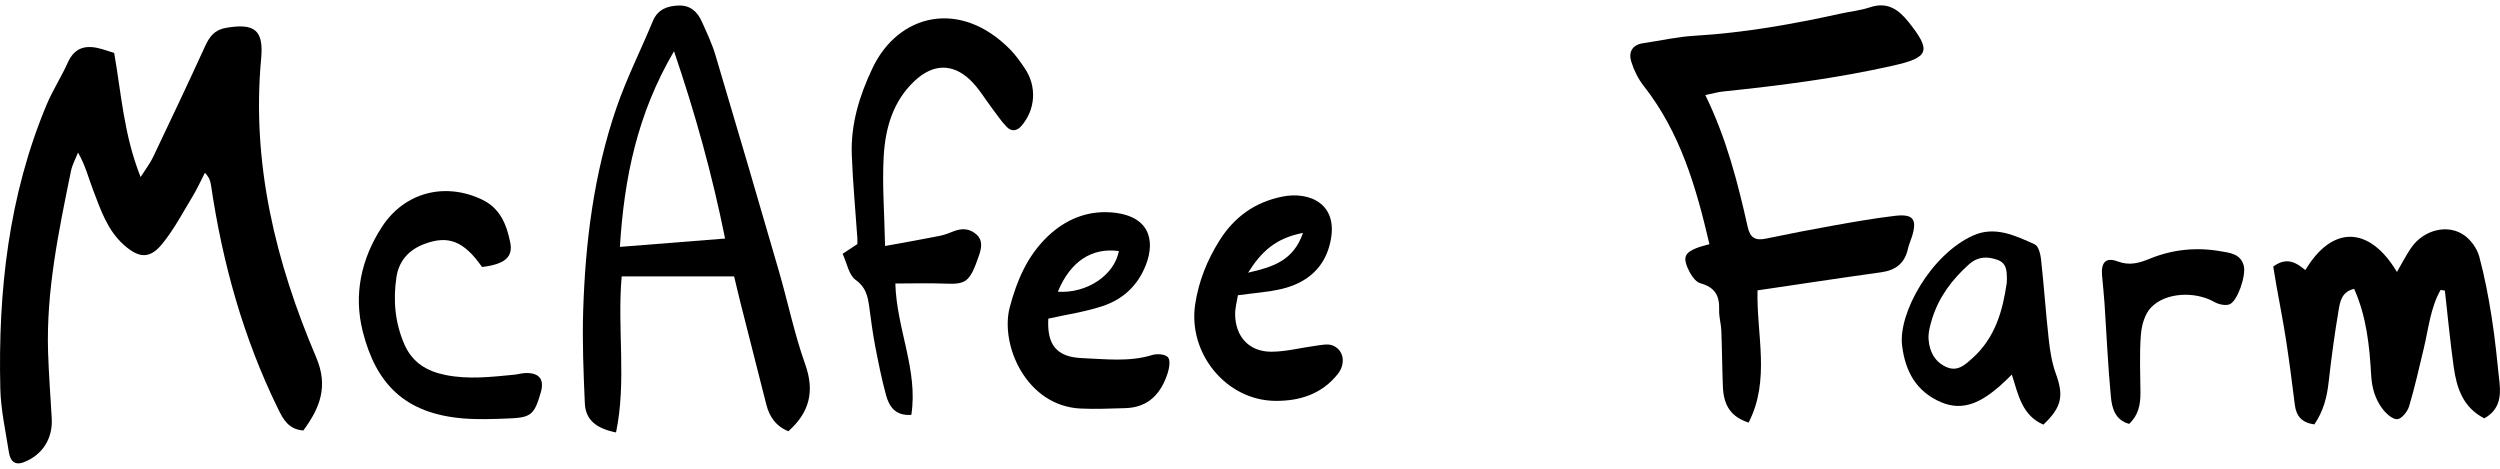 <?xml version="1.0" encoding="UTF-8" standalone="no"?>
<svg
   width="256"
   height="48"
   viewBox="0 0 256 48"
   fill="none"
   version="1.1"
   id="svg37"
   sodipodi:docname="text-logo.svg"
   inkscape:version="1.2.1 (9c6d41e410, 2022-07-14)"
   xmlns:inkscape="http://www.inkscape.org/namespaces/inkscape"
   xmlns:sodipodi="http://sodipodi.sourceforge.net/DTD/sodipodi-0.dtd"
   xmlns="http://www.w3.org/2000/svg"
   xmlns:svg="http://www.w3.org/2000/svg">
  <sodipodi:namedview
     id="namedview17"
     pagecolor="#505050"
     bordercolor="#ffffff"
     borderopacity="1"
     inkscape:showpageshadow="0"
     inkscape:pageopacity="0"
     inkscape:pagecheckerboard="1"
     inkscape:deskcolor="#505050"
     showgrid="false"
     inkscape:zoom="3.079599"
     inkscape:cx="157.6504"
     inkscape:cy="38.316678"
     inkscape:window-width="2560"
     inkscape:window-height="1369"
     inkscape:window-x="-8"
     inkscape:window-y="-8"
     inkscape:window-maximized="1"
     inkscape:current-layer="svg37" />
  <path
     d="m 11.693,5.437 c 0.732,4.118 0.967,8.32 2.706,12.693 0.55,-0.87 0.975,-1.412 1.262,-2.014 1.8,-3.778 3.592,-7.556 5.331,-11.362 0.457,-0.999 0.963,-1.699 2.164,-1.905 2.904,-0.498 3.855,0.227 3.588,3.123 -1.003,10.747 1.476,20.863 5.638,30.631 1.27,2.985 0.36,5.198 -1.319,7.479 -1.509,-0.117 -2.051,-1.124 -2.58,-2.2 -3.559,-7.252 -5.695,-14.929 -6.872,-22.898 -0.061,-0.4 -0.15,-0.793 -0.627,-1.294 -0.417,0.809 -0.793,1.646 -1.262,2.423 -0.983,1.63 -1.885,3.337 -3.07,4.813 -1.278,1.594 -2.386,1.545 -3.935,0.182 C 10.989,23.586 10.301,21.463 9.517,19.412 9.051,18.198 8.744,16.924 7.988,15.622 7.741,16.257 7.397,16.872 7.264,17.527 6.018,23.639 4.728,29.75 4.922,36.04 4.995,38.309 5.168,40.578 5.298,42.843 5.415,44.91 4.347,46.593 2.438,47.329 1.455,47.709 1.043,47.135 0.913,46.318 0.574,44.146 0.084,41.97 0.032,39.79 -0.203,29.815 0.881,20.023 4.776,10.716 5.395,9.239 6.285,7.876 6.94,6.412 7.664,4.79 8.869,4.58 10.378,5.008 c 0.417,0.117 0.825,0.259 1.315,0.417 z"
     fill="#000000"
     id="path2"
     style="stroke-width:0.014" />
  <path
     d="m 179.97,29.738 c -0.112,4.53 1.332,9.178 -0.913,13.534 -1.768,-0.57 -2.553,-1.699 -2.633,-3.664 -0.078,-1.905 -0.085,-3.814 -0.158,-5.723 -0.029,-0.728 -0.255,-1.452 -0.226,-2.176 0.052,-1.44 -0.438,-2.293 -1.929,-2.706 -0.554,-0.154 -1.048,-0.979 -1.315,-1.606 -0.465,-1.096 -0.203,-1.537 0.93,-1.998 0.392,-0.158 0.813,-0.247 1.319,-0.392 -1.363,-5.865 -2.993,-11.455 -6.727,-16.203 -0.57,-0.724 -1.008,-1.614 -1.279,-2.496 -0.299,-0.975 0.101,-1.723 1.243,-1.889 1.739,-0.251 3.466,-0.655 5.213,-0.756 5.072,-0.295 10.042,-1.181 14.985,-2.269 1.004,-0.222 2.043,-0.324 3.009,-0.647 1.801,-0.603 2.941,0.243 3.972,1.537 2.338,2.937 2.067,3.608 -1.594,4.433 -5.735,1.298 -11.551,2.043 -17.392,2.649 -0.557,0.057 -1.109,0.218 -1.849,0.372 2.161,4.421 3.317,8.947 4.341,13.51 0.255,1.141 0.812,1.408 1.88,1.185 2.294,-0.481 4.594,-0.926 6.905,-1.339 2.091,-0.372 4.185,-0.744 6.293,-0.991 1.873,-0.218 2.285,0.352 1.748,2.107 -0.13,0.421 -0.324,0.825 -0.418,1.254 -0.32,1.496 -1.258,2.212 -2.746,2.419 -4.134,0.574 -8.26,1.205 -12.657,1.852 z"
     fill="#000000"
     id="path4"
     style="stroke-width:0.014" />
  <path
     d="M 80.732,44.158 C 79.458,43.652 78.787,42.682 78.467,41.411 77.59,37.933 76.7,34.455 75.818,30.976 75.604,30.135 75.414,29.289 75.175,28.302 H 63.66 c -0.473,5.363 0.518,10.719 -0.578,15.981 -2.095,-0.421 -3.123,-1.335 -3.195,-2.985 -0.137,-3.143 -0.267,-6.298 -0.17,-9.436 0.218,-7.07 1.092,-14.064 3.394,-20.782 1.044,-3.042 2.504,-5.942 3.741,-8.919 0.501,-1.205 1.468,-1.553 2.637,-1.594 1.193,-0.044 1.925,0.631 2.374,1.634 0.51,1.137 1.052,2.273 1.403,3.458 2.196,7.366 4.36,14.743 6.5,22.125 0.918,3.167 1.582,6.419 2.686,9.517 0.999,2.799 0.425,4.943 -1.727,6.864 z M 74.249,24.427 C 72.91,17.798 71.207,11.678 69.019,5.243 65.265,11.65 63.918,18.186 63.478,25.281 67.158,24.99 70.487,24.727 74.249,24.427 Z"
     fill="#000000"
     id="path6"
     style="stroke-width:0.014" />
  <path
     d="m 249.916,29.69 c -1.048,1.844 -1.23,3.96 -1.719,5.978 -0.481,1.986 -0.919,3.984 -1.505,5.938 -0.161,0.542 -0.765,1.29 -1.209,1.319 -0.485,0.032 -1.14,-0.566 -1.509,-1.052 -0.76,-1.003 -1.096,-2.152 -1.169,-3.47 -0.166,-2.981 -0.472,-5.966 -1.739,-8.822 -1.261,0.271 -1.444,1.29 -1.589,2.16 -0.412,2.447 -0.749,4.914 -1.024,7.382 -0.173,1.553 -0.541,2.993 -1.464,4.336 -1.25,-0.166 -1.847,-0.821 -1.997,-1.99 -0.275,-2.18 -0.55,-4.36 -0.883,-6.532 -0.287,-1.881 -0.659,-3.749 -0.991,-5.622 -0.121,-0.7 -0.235,-1.4 -0.34,-2.018 1.375,-1.019 2.354,-0.417 3.288,0.364 2.73,-4.591 6.537,-4.571 9.38,0.186 0.51,-0.874 0.926,-1.691 1.435,-2.443 1.299,-1.913 3.872,-2.536 5.557,-1.238 0.646,0.497 1.225,1.319 1.435,2.103 0.55,2.039 0.947,4.13 1.274,6.217 0.353,2.241 0.574,4.502 0.809,6.759 0.15,1.448 -0.072,2.771 -1.569,3.592 -2.184,-1.116 -2.823,-3.11 -3.127,-5.246 -0.367,-2.601 -0.61,-5.222 -0.906,-7.835 -0.15,-0.024 -0.299,-0.044 -0.449,-0.069 z"
     fill="#000000"
     id="path8"
     style="stroke-width:0.014" />
  <path
     d="m 90.622,25.192 c 2.229,-0.409 3.936,-0.704 5.63,-1.044 0.497,-0.101 0.979,-0.299 1.456,-0.485 0.825,-0.319 1.614,-0.247 2.269,0.336 0.716,0.639 0.514,1.464 0.247,2.233 -0.922,2.661 -1.302,2.9 -3.478,2.811 -1.654,-0.069 -3.313,-0.012 -5.064,-0.012 0.137,4.692 2.35,8.87 1.638,13.453 -1.658,0.109 -2.273,-0.87 -2.589,-2.018 -0.461,-1.687 -0.801,-3.41 -1.133,-5.129 -0.247,-1.29 -0.405,-2.601 -0.587,-3.903 -0.15,-1.084 -0.328,-2.01 -1.395,-2.771 -0.7,-0.498 -0.886,-1.711 -1.331,-2.674 0.623,-0.413 1.035,-0.684 1.509,-0.995 0,-0.174 0.012,-0.388 0,-0.603 -0.194,-2.844 -0.465,-5.687 -0.57,-8.534 -0.117,-3.135 0.777,-6.051 2.119,-8.878 2.641,-5.57 8.983,-7.123 14.112,-1.897 0.562,0.57 1.027,1.246 1.48,1.909 1.262,1.861 1.104,4.211 -0.324,5.885 -0.485,0.566 -1.035,0.611 -1.509,0.133 -0.558,-0.562 -0.999,-1.246 -1.485,-1.881 -0.752,-0.983 -1.383,-2.091 -2.269,-2.937 -1.824,-1.739 -3.814,-1.646 -5.659,0.065 -2.249,2.087 -3.026,4.846 -3.195,7.718 -0.17,2.892 0.069,5.812 0.137,9.214 z"
     fill="#000000"
     id="path10"
     style="stroke-width:0.014" />
  <path
     d="m 107.347,32.626 c -0.146,2.658 0.821,3.94 3.466,4.045 2.39,0.097 4.809,0.412 7.188,-0.32 0.485,-0.15 1.286,-0.089 1.589,0.222 0.267,0.275 0.158,1.068 0,1.565 -0.667,2.128 -1.958,3.592 -4.364,3.656 -1.533,0.04 -3.074,0.117 -4.603,0.04 -5.537,-0.283 -8.247,-6.524 -7.22,-10.387 0.732,-2.751 1.812,-5.274 3.903,-7.26 1.784,-1.695 3.96,-2.605 6.395,-2.443 3.992,0.267 4.623,2.827 3.648,5.359 -0.833,2.16 -2.37,3.555 -4.461,4.247 -1.78,0.59 -3.669,0.858 -5.541,1.278 z m 0.975,-2.754 c 2.993,0.198 5.8,-1.715 6.249,-4.166 -2.767,-0.368 -4.951,1.035 -6.249,4.166 z"
     fill="#000000"
     id="path12"
     style="stroke-width:0.014" />
  <path
     d="m 49.365,27.348 c -1.873,-2.686 -3.482,-3.292 -5.95,-2.35 -1.577,0.603 -2.572,1.739 -2.819,3.377 -0.352,2.354 -0.154,4.676 0.817,6.896 0.817,1.861 2.297,2.746 4.219,3.131 2.342,0.473 4.664,0.194 6.993,-0.028 0.437,-0.04 0.87,-0.182 1.306,-0.178 1.343,0.012 1.824,0.7 1.44,2.01 -0.663,2.277 -0.987,2.565 -3.357,2.649 -1.525,0.057 -3.062,0.117 -4.579,-0.008 -6.039,-0.497 -8.947,-3.6 -10.29,-8.907 -0.95,-3.754 -0.17,-7.426 1.97,-10.711 2.305,-3.535 6.423,-4.595 10.221,-2.803 1.905,0.898 2.544,2.601 2.912,4.393 0.316,1.537 -0.603,2.249 -2.888,2.524 z"
     fill="#000000"
     id="path14"
     style="stroke-width:0.014" />
  <path
     d="m 126.762,30.228 c -0.089,0.599 -0.299,1.302 -0.283,2.006 0.041,2.257 1.436,3.782 3.697,3.782 1.517,0 3.034,-0.413 4.558,-0.611 0.562,-0.073 1.201,-0.223 1.699,-0.04 1.165,0.433 1.416,1.848 0.558,2.932 -1.642,2.071 -3.928,2.783 -6.439,2.751 -5.024,-0.065 -8.919,-4.898 -8.166,-9.885 0.36,-2.378 1.226,-4.518 2.479,-6.52 1.513,-2.415 3.636,-3.956 6.484,-4.518 2.742,-0.542 5.978,0.744 4.773,5.08 -0.671,2.411 -2.463,3.794 -4.821,4.368 -1.403,0.34 -2.864,0.429 -4.53,0.659 z m 6.666,-6.379 c -2.779,0.53 -4.259,1.897 -5.622,4.073 2.593,-0.595 4.635,-1.238 5.622,-4.073 z"
     fill="#000000"
     id="path16"
     style="stroke-width:0.014" />
  <path
     d="m 209.234,43.478 c -2.132,-0.918 -2.553,-2.965 -3.219,-5.121 -0.482,0.461 -0.858,0.849 -1.267,1.201 -1.739,1.488 -3.615,2.641 -5.989,1.626 -2.528,-1.08 -3.673,-3.155 -3.988,-5.833 -0.389,-3.301 2.964,-9.307 7.288,-11.24 2.224,-0.995 4.316,0.016 6.31,0.918 0.371,0.17 0.574,0.983 0.635,1.525 0.299,2.755 0.49,5.525 0.796,8.28 0.13,1.153 0.32,2.334 0.713,3.418 0.832,2.285 0.626,3.43 -1.274,5.234 z m -3.742,-14.464 c 0.089,-1.768 -0.194,-2.249 -1.395,-2.54 -0.906,-0.222 -1.723,-0.073 -2.455,0.578 -1.732,1.545 -3.091,3.341 -3.787,5.574 -0.215,0.692 -0.42,1.44 -0.367,2.144 0.092,1.205 0.61,2.269 1.804,2.807 1.172,0.53 1.949,-0.239 2.714,-0.926 2.334,-2.099 3.081,-4.906 3.478,-7.632 z"
     fill="#000000"
     id="path18"
     style="stroke-width:0.014" />
  <path
     d="m 218.024,43.406 c -1.444,-0.396 -1.757,-1.626 -1.866,-2.746 -0.307,-3.187 -0.441,-6.395 -0.655,-9.594 -0.065,-0.947 -0.166,-1.889 -0.251,-2.831 -0.121,-1.367 0.373,-1.921 1.605,-1.464 1.238,0.461 2.209,0.158 3.333,-0.299 2.282,-0.926 4.692,-1.173 7.124,-0.756 0.966,0.166 2.122,0.243 2.446,1.489 0.263,1.023 -0.651,3.66 -1.46,3.96 -0.441,0.162 -1.129,0 -1.574,-0.255 -1.958,-1.104 -4.992,-0.987 -6.483,0.603 -0.628,0.667 -0.943,1.808 -1.015,2.767 -0.154,1.97 -0.06,3.964 -0.045,5.946 0.007,1.205 -0.215,2.305 -1.16,3.179 z"
     fill="#000000"
     id="path20"
     style="stroke-width:0.014" />
  <defs
     id="defs35" />
</svg>
